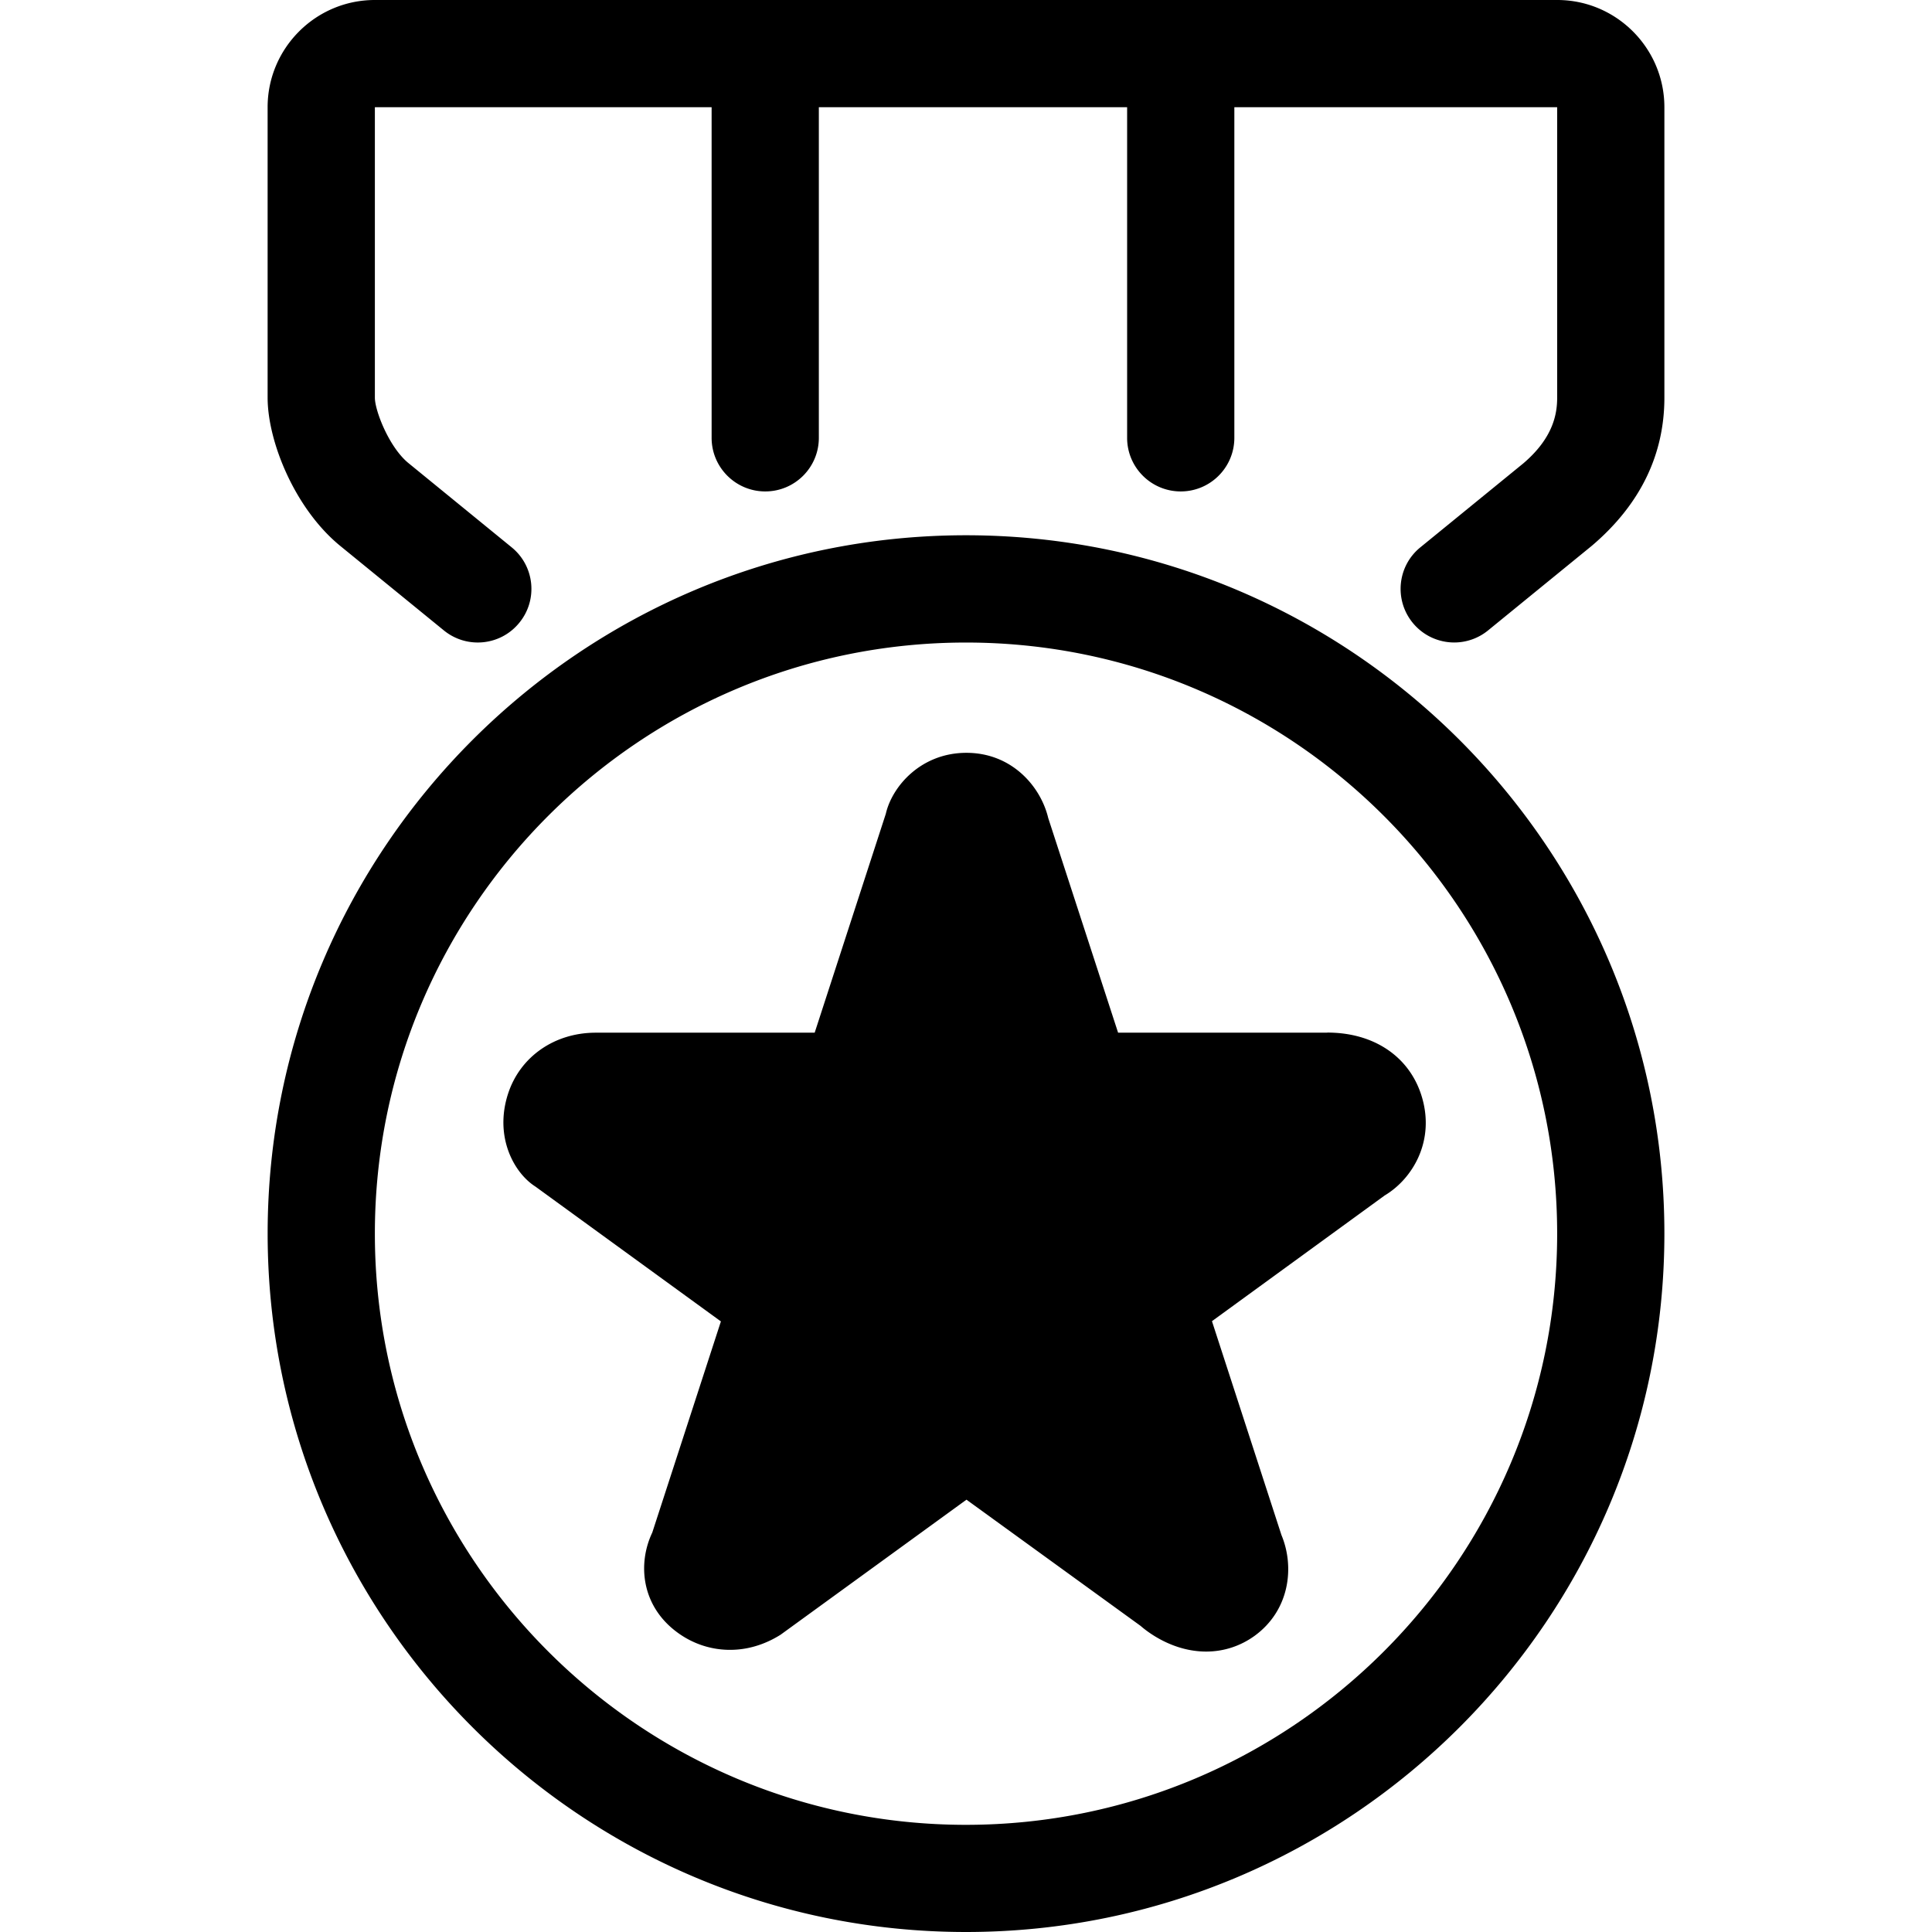 <?xml version="1.0" standalone="no"?><!DOCTYPE svg PUBLIC "-//W3C//DTD SVG 1.1//EN" "http://www.w3.org/Graphics/SVG/1.1/DTD/svg11.dtd"><svg t="1582640046262" class="icon" viewBox="0 0 1024 1024" version="1.1" xmlns="http://www.w3.org/2000/svg" p-id="8789" xmlns:xlink="http://www.w3.org/1999/xlink" width="200" height="200"><defs><style type="text/css"></style></defs><path d="M512.008 283.7c-204.077 0-370.15 166.043-370.15 370.12 0 204.137 166.073 370.18 370.15 370.18 204.122 0 370.15-166.073 370.15-370.18 0-204.077-166.028-370.12-370.15-370.12z m0 683.5c-172.778 0-313.32-140.587-313.32-313.35 0-172.748 140.542-313.289 313.32-313.289s313.319 140.557 313.319 313.29c0 172.747-140.541 313.348-313.32 313.348z m370.15-910.384V210.75c0 30.375-12.895 56.785-38.413 78.489l-55.014 44.874a28.335 28.335 0 0 1-17.965 6.417c-8.233 0-16.421-3.587-22.021-10.458-9.913-12.168-8.097-30.073 4.056-39.956l54.56-44.496c16.059-13.666 17.966-26.485 17.966-34.84V56.816H654.229V232.06c0 15.68-12.729 28.408-28.408 28.408-15.695 0-28.423-12.729-28.423-28.408V56.816H434.003V232.06c0 15.68-12.698 28.408-28.408 28.408-15.68 0-28.423-12.729-28.423-28.408V56.816H198.69V210.75c0 6.932 7.567 26.395 17.843 34.734l54.667 44.617c12.168 9.914 13.985 27.818 4.056 39.956-9.883 12.183-27.787 14.015-39.986 4.086l-54.56-44.496c-24.292-19.63-38.866-55.529-38.866-78.882V56.831C141.843 25.517 167.329 0 198.673 0h626.669c31.329-0.015 56.815 25.532 56.815 56.816zM703.37 547.347H592.615L555.58 433.564c-3.95-16.618-19.19-34.552-43.36-34.552-24.216 0-39.442 17.934-42.71 32.282l-37.716 116.053H315.74c-21.825 0-40.062 12.698-46.464 32.373-7.386 22.763 3.103 41.969 14.544 49.218l98.27 71.436-36.369 111.906c-7.87 16.543-5.857 39.048 13.47 53.078 8.158 5.948 17.768 9.096 27.742 9.096 12.79 0 22.309-5.207 26.819-8.037l98.497-71.557 92.291 66.896c3.633 3.178 16.936 13.606 34.75 13.606 9.292 0 18.161-2.906 25.653-8.324 18.722-13.621 21.28-36.656 14.242-53.456l-36.823-113.329 91.55-66.638c14.802-8.808 27.197-29.24 19.327-53.456-6.63-20.295-25.154-32.872-49.733-32.872-0.045 0.06-0.09 0.06-0.136 0.06z" p-id="8790"></path></svg>